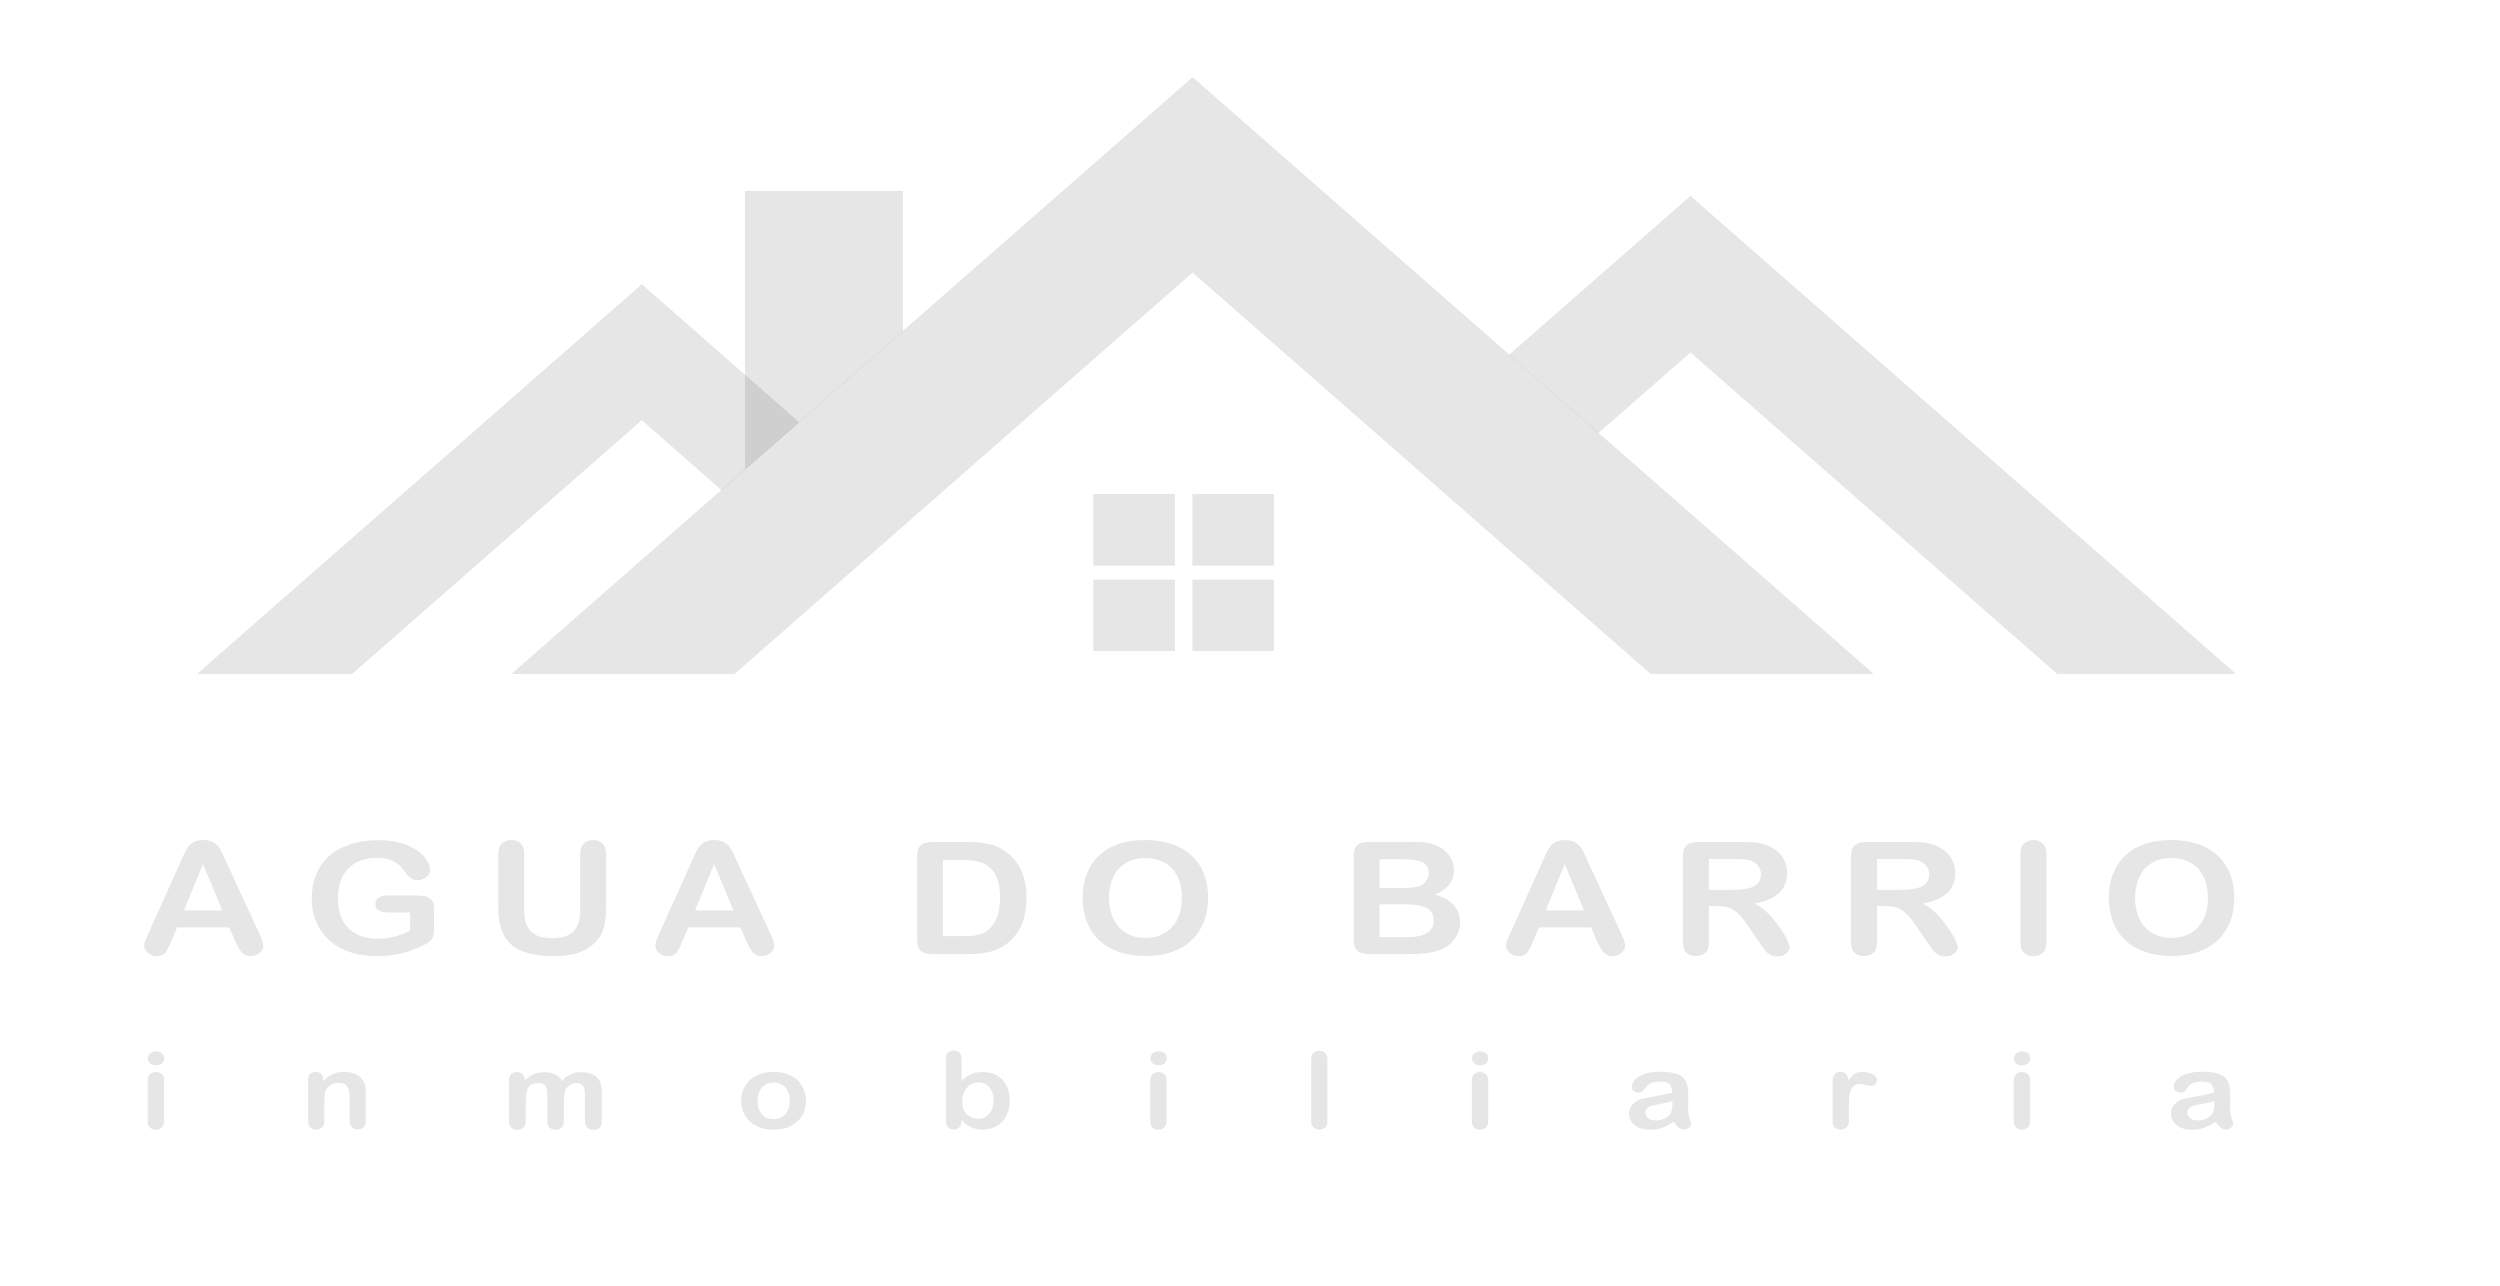 <?xml version="1.0" encoding="utf-8"?>
<!-- Generator: Adobe Illustrator 27.2.0, SVG Export Plug-In . SVG Version: 6.00 Build 0)  -->
<svg version="1.1" xmlns="http://www.w3.org/2000/svg" xmlns:xlink="http://www.w3.org/1999/xlink" x="0px" y="0px"
	 viewBox="0 0 1777 914" style="enable-background:new 0 0 1777 914;" xml:space="preserve">
<style type="text/css">
	.st0{display:none;fill-rule:evenodd;clip-rule:evenodd;}
	.st1{display:none;fill-rule:evenodd;clip-rule:evenodd;fill:#ECF0F1;}
	.st2{opacity:0.1;}
	.st3{fill-rule:evenodd;clip-rule:evenodd;}
	.st4{clip-path:url(#SVGID_00000058553382188251313810000017038901647256061349_);}
	.st5{clip-path:url(#SVGID_00000113355122322899122090000002771786180108849067_);}
	.st6{clip-path:url(#SVGID_00000122716569991960407360000003086056405674005159_);}
	.st7{clip-path:url(#SVGID_00000080892351614344219380000013066501684204410003_);}
	.st8{clip-path:url(#SVGID_00000127013750232839608280000011099181912471568270_);}
	.st9{clip-path:url(#SVGID_00000067218522789510804020000000437542029246701198_);}
	.st10{clip-path:url(#SVGID_00000147899905621978975010000002875504671544873644_);}
	.st11{clip-path:url(#SVGID_00000129194397441115990450000010173076479170586765_);}
	.st12{display:none;}
	.st13{display:inline;fill:#000333;}
	.st14{display:inline;}
	.st15{fill-rule:evenodd;clip-rule:evenodd;fill:#E6C409;}
	.st16{clip-path:url(#SVGID_00000039115151857352686980000001499856533118694815_);fill:#E6C409;}
	.st17{clip-path:url(#SVGID_00000152252861730852412690000017838424064515486621_);fill:#E6C409;}
	.st18{clip-path:url(#SVGID_00000086667690075501671160000011871657962238551971_);fill:#E6C409;}
	.st19{clip-path:url(#SVGID_00000011017268132885441350000011642641877615224202_);fill:#E6C409;}
	.st20{clip-path:url(#SVGID_00000124121152032525331340000008091042204547566749_);fill:#E6C409;}
	.st21{clip-path:url(#SVGID_00000051361285710335490520000016360604767210521229_);fill:#E6C409;}
	.st22{clip-path:url(#SVGID_00000028315783607405079820000010636566467599937162_);fill:#E6C409;}
	.st23{clip-path:url(#SVGID_00000181082339523186653720000008104065812996053181_);fill:#E6C409;}
</style>
<g id="Layer_1">
	<rect x="-156" y="0" class="st0" width="5657" height="2082"/>
	<path class="st1" d="M3340.6,1856.8v-63.7h47.1v10.8h-34.2v14.1h31.8v10.8h-31.8v17.3h35.5v10.8h-48.4L3340.6,1856.8L3340.6,1856.8
		z M3232.4,1856.8v-63.7h12.5l26.2,42.7v-42.7h11.9v63.7h-12.9l-25.8-41.8v41.8H3232.4z M3163.2,1856.8v-63.7h12.9v63.7H3163.2z
		 M3065.6,1856.8v-63.1h12.9v52.4h31.9v10.8h-44.8L3065.6,1856.8L3065.6,1856.8z M2981.6,1833.4v-10.8h27.7v25.4
		c-2.7,2.6-6.6,4.9-11.7,6.9c-5.1,2-10.3,3-15.5,3c-6.6,0-12.5-1.4-17.4-4.2c-4.9-2.8-8.7-6.8-11.1-12c-2.5-5.2-3.7-10.9-3.7-17
		c0-6.6,1.4-12.5,4.2-17.7s6.9-9.1,12.2-11.9c4.1-2.1,9.2-3.2,15.2-3.2c7.9,0,14.1,1.7,18.5,5s7.3,7.9,8.6,13.8l-12.8,2.4
		c-0.9-3.1-2.6-5.6-5.1-7.4s-5.6-2.7-9.3-2.7c-5.6,0-10.1,1.8-13.4,5.3s-5,8.9-5,15.9c0,7.6,1.7,13.2,5,17c3.4,3.8,7.8,5.7,13.2,5.7
		c2.7,0,5.4-0.5,8.1-1.6c2.7-1.1,5-2.3,7-3.9v-8.1L2981.6,1833.4L2981.6,1833.4z M2877.6,1831.5l-8.9-23.6l-8.6,23.6H2877.6z
		 M2901.1,1856.8h-13.9l-5.5-14.5h-25.5l-5.3,14.5h-13.6l24.7-63.7h13.6L2901.1,1856.8z M2766.3,1856.8v-52.9h-18.9v-10.8h50.5v10.8
		h-18.8v52.9H2766.3z M2623.9,1856.8v-63.7h47.1v10.8h-34.2v14.1h31.8v10.8h-31.8v17.3h35.5v10.8h-48.4L2623.9,1856.8L2623.9,1856.8
		z M2505.6,1856.8v-63.7h19.3l11.4,43.4l11.3-43.4h19.4v63.7h-11.9v-50.1l-12.6,50.1h-12.4l-12.5-50.1l-0.1,50.1H2505.6z
		 M2403.1,1824.9c0,7.2,1.7,12.7,5,16.4c3.3,3.7,7.6,5.6,12.7,5.6c5.1,0,9.4-1.9,12.6-5.5c3.3-3.7,4.9-9.2,4.9-16.7
		c0-7.3-1.6-12.8-4.8-16.3c-3.2-3.6-7.5-5.4-12.8-5.4s-9.6,1.8-12.8,5.4C2404.8,1812.1,2403.1,1817.6,2403.1,1824.9z M2389.9,1825.3
		c0-6.5,1-11.9,2.9-16.4c1.4-3.2,3.4-6.2,5.9-8.7s5.2-4.5,8.2-5.8c4-1.7,8.6-2.5,13.7-2.5c9.4,0,16.9,2.9,22.5,8.8
		c5.6,5.8,8.4,13.9,8.4,24.3c0,10.3-2.8,18.4-8.4,24.2c-5.6,5.8-13.1,8.7-22.4,8.7c-9.5,0-17-2.9-22.6-8.7
		C2392.7,1843.5,2389.9,1835.5,2389.9,1825.3z M2285.8,1836.2l12.5-1.2c0.8,4.2,2.3,7.3,4.6,9.2c2.3,2,5.4,2.9,9.3,2.9
		c4.1,0,7.2-0.9,9.3-2.6s3.1-3.8,3.1-6.1c0-1.5-0.4-2.8-1.3-3.8c-0.9-1.1-2.4-2-4.6-2.7c-1.5-0.5-4.9-1.4-10.2-2.8
		c-6.9-1.7-11.7-3.8-14.4-6.3c-3.9-3.5-5.8-7.8-5.8-12.8c0-3.2,0.9-6.3,2.7-9.1c1.8-2.8,4.5-5,7.9-6.5s7.6-2.2,12.5-2.2
		c8,0,14,1.8,18,5.3s6.1,8.2,6.4,14.2l-12.9,0.4c-0.6-3.3-1.7-5.6-3.5-7.1c-1.8-1.4-4.5-2.2-8.1-2.2c-3.7,0-6.6,0.8-8.7,2.3
		c-1.4,1-2,2.3-2,4c0,1.5,0.6,2.8,1.9,3.9c1.6,1.4,5.6,2.8,11.8,4.3s10.9,3,13.8,4.6c3,1.6,5.3,3.7,7,6.5s2.5,6.1,2.5,10.1
		c0,3.7-1,7.1-3,10.3c-2,3.2-4.9,5.6-8.6,7.1c-3.7,1.6-8.3,2.3-13.9,2.3c-8.1,0-14.2-1.8-18.5-5.6
		C2289.2,1848.7,2286.6,1843.3,2285.8,1836.2z M2185.8,1856.8v-63.7h47.1v10.8h-34.2v14.1h31.8v10.8h-31.8v17.3h35.5v10.8h-48.4
		L2185.8,1856.8L2185.8,1856.8z M2066.6,1856.8l-15-63.7h13.3l9.5,43.7l11.6-43.7h15.3l11.1,44.5l9.7-44.5h12.9l-15.3,63.7h-13.8
		l-12.5-47.6l-12.6,47.6H2066.6z M1988.3,1831.5l-8.8-23.6l-8.6,23.6H1988.3z M2011.8,1856.8h-13.9l-5.5-14.5h-25.5l-5.3,14.5H1948
		l24.7-63.7h13.6L2011.8,1856.8z"/>
	<path class="st1" d="M3751.1,1653.3V1571c0-20.3,12.8-38,33.3-38c20.6,0,29,17.1,29,37.4v82.9h38v-82.9c0-46.1-21.5-72.9-65.1-72.9
		c-19.9,0-37.7,6.2-51.4,28.1c-8.7-21.2-27.1-28.7-45.5-28.7c-14.6,0-32.4,5.6-40.5,21.2l-2.8-18.7h-35.2v153.9h38V1571
		c0-20.3,12.2-38.6,32.7-38.6c20.9,0,31.5,18.4,31.5,38.6v82.3H3751.1L3751.1,1653.3z M3370,1499.7v80.7c0,47.7,26.8,75.4,63.6,75.4
		c21.5,0,36.1-7.5,52-23.1l2.5,20.6h34v-153.6h-37.7v78.4c0,23.5-15.9,43.2-39.3,43.2c-24.3,0-37.1-17.8-37.1-41.1v-80.4
		L3370,1499.7L3370,1499.7z M3282.4,1515.6c-17.8-15.6-35.8-20.3-59.8-20.3c-28.1,0-64.8,12.5-64.8,48c0,34.9,34.6,45.5,63.6,47.7
		c21.8,1.2,30.5,5.6,30.5,16.2c0,11.2-13.4,18.7-27.7,18.4c-17.1-0.3-42.1-9.3-53-21.5l-18.7,27.1c22.4,23.4,46.7,27.4,71.1,27.4
		c43.9,0,66.1-23.4,66.1-50.5c0-40.8-36.8-47.4-65.8-49.2c-19.6-1.2-28.7-6.9-28.7-16.8c0-9.7,10-15.3,28.1-15.3
		c14.6,0,27.1,3.4,38,13.7L3282.4,1515.6z M2948.9,1717.5v-82.3c10.9,16.8,34.9,21.8,51.1,21.8c49.2,0,77.6-35.5,77.6-80.4
		c0-45.2-31.5-80.4-78.8-80.4c-17.4,0-38,7.5-49.9,24.6l-2.5-21.2h-35.5v217.8L2948.9,1717.5L2948.9,1717.5z M2995.9,1620.2
		c-25.9,0-43.6-19.6-43.6-43.6s16.2-43.6,43.6-43.6c27.4,0,43.6,19.6,43.6,43.6C3039.6,1600.6,3021.8,1620.2,2995.9,1620.2z
		 M2819.8,1653.3v-218.4H2779v218.4H2819.8z M2518.8,1653.3V1571c0-20.3,12.8-38,33.3-38s29,17.1,29,37.4v82.9h38v-82.9
		c0-46.1-21.5-72.9-65.1-72.9c-19.9,0-37.7,6.2-51.4,28.1c-8.7-21.2-27.1-28.7-45.5-28.7c-14.6,0-32.4,5.6-40.5,21.2l-2.8-18.7
		h-35.2v153.9h38V1571c0-20.3,12.2-38.6,32.7-38.6c20.9,0,31.5,18.4,31.5,38.6v82.3H2518.8L2518.8,1653.3z M2177.8,1558.6
		c5.6-19.9,22.4-29.9,43-29.9c21.8,0,37.4,10,39.9,29.9H2177.8z M2297.1,1590c5.9-63.3-26.2-95-77.6-95c-49.9,0-81.6,33.7-81.6,80.4
		c0,49.2,31.5,82,84.4,82c23.4,0,49.9-8.1,66.1-24.9l-24.3-24c-8.7,9-27.1,14.3-41.1,14.3c-26.8,0-43.3-13.7-45.8-32.7L2297.1,1590
		L2297.1,1590z M1954.3,1499.7v153.6h38v-81c0-28.4,18.4-39,38.3-39c12.5,0,19.6,3.4,27.4,10l17.1-33c-8.4-8.4-23.7-14.6-39.6-14.6
		c-15.6,0-31.5,2.8-43.3,21.8l-2.8-17.8H1954.3z M1792.8,1531.1c25.6,0,41.8,22.4,41.8,45.5c0,23.4-14,45.2-41.8,45.2
		c-27.7,0-41.8-21.8-41.8-45.2C1751.1,1553.6,1765.4,1531.1,1792.8,1531.1z M1792.5,1496.5c-48.9,0-79.5,36.2-79.5,80.1
		c0,44.2,29.9,80.1,79.8,80.1s80.1-35.8,80.1-80.1C1872.9,1532.7,1841.5,1496.5,1792.5,1496.5z M1485.5,1434.8v218.4h153.3v-38
		h-112.2v-180.4H1485.5L1485.5,1434.8z"/>
	<g class="st2">
		<g>
			<polygon id="SVGID_1_" class="st3" points="313,327.7 235.2,395.8 140.4,478.9 250.3,478.9 456.2,298.5 512.9,348.3 567.9,300.1 
				456.2,202.2 			"/>
		</g>
		<g>
			<g>
				<g>
					<defs>
						<polygon id="SVGID_00000177459971979215044080000011740891632584123803_" points="313,327.7 235.2,395.8 140.4,478.9 
							250.3,478.9 456.2,298.5 512.9,348.3 567.9,300.1 456.2,202.2 						"/>
					</defs>
					<clipPath id="SVGID_00000061447239550870883270000016407700699764200064_">
						<use xlink:href="#SVGID_00000177459971979215044080000011740891632584123803_"  style="overflow:visible;"/>
					</clipPath>
					
						<rect x="140.4" y="202.2" style="clip-path:url(#SVGID_00000061447239550870883270000016407700699764200064_);" width="427.4" height="276.7"/>
				</g>
			</g>
		</g>
	</g>
	<g class="st2">
		<g>
			<polygon id="SVGID_00000071538878934737665150000013430292162845479056_" class="st3" points="1366.6,284 1456.2,362.5 
				1589,478.9 1462.3,478.9 1201.6,250.4 1136.1,307.7 1072.8,252.2 1201.6,139.4 			"/>
		</g>
		<g>
			<g>
				<g>
					<defs>
						<polygon id="SVGID_00000071524079617815829740000014623455696393339782_" points="1366.6,284 1456.2,362.5 1589,478.9 
							1462.3,478.9 1201.6,250.4 1136.1,307.7 1072.8,252.2 1201.6,139.4 						"/>
					</defs>
					<clipPath id="SVGID_00000147222541342053708340000001275325369167670968_">
						<use xlink:href="#SVGID_00000071524079617815829740000014623455696393339782_"  style="overflow:visible;"/>
					</clipPath>
					
						<rect x="1072.8" y="139.4" style="clip-path:url(#SVGID_00000147222541342053708340000001275325369167670968_);" width="516.2" height="339.5"/>
				</g>
			</g>
		</g>
	</g>
	<g class="st2">
		<g>
			<polygon id="SVGID_00000132772601889763111640000016855858616059281309_" class="st3" points="641.6,135.8 529.7,135.8 
				529.7,333.5 641.6,235.5 			"/>
		</g>
		<g>
			<g>
				<g>
					<defs>
						<polygon id="SVGID_00000105409683164960211670000005042863865266041733_" points="641.6,135.8 529.7,135.8 529.7,333.5 
							641.6,235.5 						"/>
					</defs>
					<clipPath id="SVGID_00000068635253592993221280000004254555317275770287_">
						<use xlink:href="#SVGID_00000105409683164960211670000005042863865266041733_"  style="overflow:visible;"/>
					</clipPath>
					
						<rect x="529.7" y="135.8" style="clip-path:url(#SVGID_00000068635253592993221280000004254555317275770287_);" width="111.9" height="197.8"/>
				</g>
			</g>
		</g>
	</g>
	<g class="st2">
		<g>
			<polygon id="SVGID_00000005256948338561798130000016405083104309750145_" class="st3" points="641.6,235.5 529.7,333.5 
				363.9,478.9 522.1,478.9 847.7,193.6 1173.3,478.9 1331.5,478.9 847.7,55 			"/>
		</g>
		<g>
			<g>
				<g>
					<defs>
						<polygon id="SVGID_00000070082549122883795660000012737843701644712118_" points="641.6,235.5 529.7,333.5 363.9,478.9 
							522.1,478.9 847.7,193.6 1173.3,478.9 1331.5,478.9 847.7,55 						"/>
					</defs>
					<clipPath id="SVGID_00000011019014017218283460000011267846778930950310_">
						<use xlink:href="#SVGID_00000070082549122883795660000012737843701644712118_"  style="overflow:visible;"/>
					</clipPath>
					
						<rect x="363.9" y="55" style="clip-path:url(#SVGID_00000011019014017218283460000011267846778930950310_);" width="967.6" height="423.9"/>
				</g>
			</g>
		</g>
	</g>
	<g class="st2">
		<g>
			
				<rect id="SVGID_00000137106373248358191940000013943760195166251447_" x="847.7" y="351.3" class="st3" width="57.7" height="50.6"/>
		</g>
		<g>
			<g>
				<g>
					<defs>
						<rect id="SVGID_00000049212212276527261330000001137994949669019039_" x="847.7" y="351.3" width="57.7" height="50.6"/>
					</defs>
					<clipPath id="SVGID_00000163056170047061451250000007797664197505279362_">
						<use xlink:href="#SVGID_00000049212212276527261330000001137994949669019039_"  style="overflow:visible;"/>
					</clipPath>
					
						<rect x="847.7" y="351.3" style="clip-path:url(#SVGID_00000163056170047061451250000007797664197505279362_);" width="57.7" height="50.6"/>
				</g>
			</g>
		</g>
	</g>
	<g class="st2">
		<g>
			
				<rect id="SVGID_00000037682377462878856770000013432608202560906131_" x="777.3" y="351.3" class="st3" width="57.7" height="50.6"/>
		</g>
		<g>
			<g>
				<g>
					<defs>
						<rect id="SVGID_00000134221176634249556130000017879551481180490888_" x="777.3" y="351.3" width="57.7" height="50.6"/>
					</defs>
					<clipPath id="SVGID_00000096043842791430318290000012952525595030767279_">
						<use xlink:href="#SVGID_00000134221176634249556130000017879551481180490888_"  style="overflow:visible;"/>
					</clipPath>
					
						<rect x="777.3" y="351.3" style="clip-path:url(#SVGID_00000096043842791430318290000012952525595030767279_);" width="57.7" height="50.6"/>
				</g>
			</g>
		</g>
	</g>
	<g class="st2">
		<g>
			
				<rect id="SVGID_00000103257258731121726300000008060107182466430344_" x="847.7" y="412.1" class="st3" width="57.7" height="50.6"/>
		</g>
		<g>
			<g>
				<g>
					<defs>
						<rect id="SVGID_00000104668608384576495610000005608416294994274193_" x="847.7" y="412.1" width="57.7" height="50.6"/>
					</defs>
					<clipPath id="SVGID_00000097469093025951619690000014111910890369770624_">
						<use xlink:href="#SVGID_00000104668608384576495610000005608416294994274193_"  style="overflow:visible;"/>
					</clipPath>
					
						<rect x="847.7" y="412.1" style="clip-path:url(#SVGID_00000097469093025951619690000014111910890369770624_);" width="57.7" height="50.6"/>
				</g>
			</g>
		</g>
	</g>
	<g class="st2">
		<g>
			
				<rect id="SVGID_00000070078380584671283710000008160871904821768846_" x="777.3" y="412.1" class="st3" width="57.7" height="50.6"/>
		</g>
		<g>
			<g>
				<g>
					<defs>
						<rect id="SVGID_00000060021482230388434530000007519211697356433029_" x="777.3" y="412.1" width="57.7" height="50.6"/>
					</defs>
					<clipPath id="SVGID_00000152247532845513755740000000048896205164403872_">
						<use xlink:href="#SVGID_00000060021482230388434530000007519211697356433029_"  style="overflow:visible;"/>
					</clipPath>
					
						<rect x="777.3" y="412.1" style="clip-path:url(#SVGID_00000152247532845513755740000000048896205164403872_);" width="57.7" height="50.6"/>
				</g>
			</g>
		</g>
	</g>
	<g class="st2">
		<path d="M167.3,669.2l-4.4-10h-37l-4.3,10.2c-1.7,4-3.2,6.7-4.3,8.1c-1.2,1.4-3.2,2.1-5.9,2.1c-2.3,0-4.4-0.7-6.2-2.2
			s-2.7-3.2-2.7-5.1c0-1.1,0.2-2.2,0.6-3.4s1.1-2.8,2.1-4.8l23.3-51.8c0.7-1.5,1.5-3.3,2.4-5.4c0.9-2.1,1.9-3.8,3-5.2
			s2.4-2.5,4.2-3.3c1.7-0.8,3.8-1.3,6.4-1.3c2.6,0,4.7,0.4,6.4,1.3c1.7,0.8,3.1,2,4.2,3.3c1.1,1.3,1.9,2.8,2.7,4.3
			c0.7,1.5,1.6,3.6,2.8,6.2l23.8,51.5c1.9,3.9,2.8,6.8,2.8,8.5c0,1.8-0.9,3.5-2.6,5.1c-1.8,1.5-3.9,2.3-6.4,2.3
			c-1.4,0-2.7-0.2-3.7-0.7s-1.9-1.1-2.6-1.8c-0.7-0.8-1.5-2-2.3-3.6C168.6,671.9,167.9,670.4,167.3,669.2z M130.8,647.1H158
			l-13.7-32.9L130.8,647.1z"/>
		<path d="M308.5,645.8v15.3c0,2-0.2,3.7-0.7,4.9s-1.3,2.3-2.5,3.3s-2.8,1.9-4.7,2.8c-5.5,2.6-10.8,4.5-15.9,5.7s-10.6,1.8-16.6,1.8
			c-7,0-13.4-0.9-19.1-2.8c-5.8-1.9-10.7-4.6-14.7-8.2c-4.1-3.6-7.2-8-9.4-13.1s-3.3-10.8-3.3-17.1c0-6.2,1.1-11.9,3.2-17
			s5.2-9.5,9.3-13.1s9.1-6.3,15-8.2s12.5-2.9,20-2.9c6.1,0,11.5,0.7,16.3,2.2c4.7,1.4,8.5,3.2,11.5,5.4s5.2,4.5,6.6,6.9
			s2.2,4.6,2.2,6.5c0,2-0.9,3.8-2.6,5.2s-3.8,2.2-6.2,2.2c-1.3,0-2.6-0.3-3.8-0.8c-1.2-0.5-2.2-1.3-3.1-2.3
			c-2.3-3.1-4.2-5.5-5.8-7.1c-1.6-1.6-3.7-2.9-6.4-4c-2.7-1.1-6.1-1.6-10.2-1.6c-4.3,0-8.1,0.6-11.4,1.9c-3.4,1.3-6.2,3.2-8.6,5.6
			s-4.2,5.5-5.5,9c-1.3,3.6-1.9,7.5-1.9,11.8c0,9.4,2.4,16.6,7.4,21.6c4.9,5,11.8,7.6,20.5,7.6c4.3,0,8.3-0.5,12-1.5
			s7.5-2.4,11.4-4.2v-13h-14.3c-3.4,0-6-0.5-7.8-1.4s-2.6-2.5-2.6-4.6c0-1.8,0.7-3.2,2.2-4.4s3.5-1.7,6-1.7h21
			c2.6,0,4.7,0.2,6.5,0.6c1.8,0.4,3.2,1.3,4.3,2.7C308,641,308.5,643,308.5,645.8z"/>
		<path d="M354.2,645.3v-38.4c0-3.3,0.8-5.7,2.5-7.3s3.9-2.5,6.6-2.5c2.9,0,5.1,0.8,6.8,2.5s2.5,4.1,2.5,7.3v39.2
			c0,4.5,0.6,8.2,1.7,11.2s3.2,5.3,6.1,7s7,2.5,12.2,2.5c7.2,0,12.3-1.7,15.3-5c3-3.4,4.5-8.4,4.5-15.3v-39.6c0-3.3,0.8-5.8,2.5-7.4
			c1.7-1.6,3.9-2.4,6.6-2.4c2.8,0,5,0.8,6.7,2.4s2.6,4.1,2.6,7.4v38.4c0,6.2-0.7,11.5-2.1,15.6c-1.4,4.2-4,7.8-7.9,11
			c-3.3,2.7-7.2,4.6-11.5,5.9c-4.4,1.2-9.5,1.8-15.4,1.8c-7,0-13-0.7-18.1-2c-5-1.3-9.2-3.4-12.4-6.2c-3.2-2.8-5.5-6.3-7-10.7
			C355,656.5,354.2,651.3,354.2,645.3z"/>
		<path d="M530.6,669.2l-4.3-10h-37l-4.4,10.2c-1.7,4-3.1,6.7-4.4,8.1c-1.2,1.4-3.2,2.1-5.9,2.1c-2.3,0-4.4-0.7-6.1-2.2
			s-2.7-3.2-2.7-5.1c0-1.1,0.2-2.2,0.6-3.4s1.1-2.8,2-4.8l23.3-51.8c0.7-1.5,1.5-3.3,2.4-5.4c0.9-2.1,1.9-3.8,3-5.2s2.4-2.5,4.2-3.3
			c1.7-0.8,3.8-1.3,6.4-1.3s4.7,0.4,6.4,1.3c1.7,0.8,3.1,2,4.2,3.3c1.1,1.3,2,2.8,2.7,4.3s1.7,3.6,2.8,6.2l23.8,51.5
			c1.9,3.9,2.8,6.8,2.8,8.5c0,1.8-0.9,3.5-2.6,5.1c-1.8,1.5-3.9,2.3-6.4,2.3c-1.5,0-2.7-0.2-3.7-0.7s-1.9-1.1-2.6-1.8
			c-0.7-0.8-1.5-2-2.3-3.6C531.9,671.9,531.2,670.4,530.6,669.2z M494.1,647.1h27.2l-13.7-32.9L494.1,647.1z"/>
		<path d="M663.1,598.5h24c6.2,0,11.6,0.5,16.1,1.5s8.5,2.9,12.2,5.7c9.5,7.1,14.2,17.9,14.2,32.4c0,4.8-0.5,9.2-1.4,13.1
			c-1,4-2.4,7.5-4.4,10.7s-4.5,6-7.6,8.5c-2.4,1.9-5.1,3.5-8,4.6c-2.9,1.2-6,2-9.3,2.5s-7.1,0.7-11.3,0.7h-24
			c-3.3,0-5.9-0.4-7.6-1.3s-2.8-2.1-3.3-3.8c-0.5-1.6-0.8-3.7-0.8-6.3v-58.5c0-3.5,0.9-6,2.7-7.6
			C656.2,599.2,659.1,598.5,663.1,598.5z M670.2,611.2v54.2h14c3.1,0,5.5-0.1,7.2-0.2c1.7-0.1,3.5-0.5,5.4-1.1s3.5-1.4,4.8-2.5
			c6.2-4.6,9.2-12.4,9.2-23.6c0-7.9-1.4-13.8-4.1-17.7s-6.1-6.4-10-7.5c-4-1.1-8.8-1.6-14.4-1.6L670.2,611.2L670.2,611.2z"/>
		<path d="M813.8,597.1c9.4,0,17.5,1.7,24.3,5c6.8,3.4,11.9,8.1,15.4,14.3s5.2,13.5,5.2,21.8c0,6.2-1,11.8-2.9,16.8
			s-4.8,9.4-8.6,13.1s-8.5,6.5-14,8.5s-11.9,2.9-19.1,2.9c-7.1,0-13.5-1-19.1-3s-10.3-4.8-14.1-8.5s-6.6-8.1-8.5-13.2
			c-1.9-5.2-2.9-10.7-2.9-16.7c0-6.1,1-11.8,3-16.9c2-5.1,4.9-9.5,8.7-13.1s8.5-6.3,13.9-8.2C800.7,598,806.9,597.1,813.8,597.1z
			 M840.1,638.1c0-5.8-1.1-10.9-3.2-15.2c-2.2-4.3-5.2-7.5-9.2-9.7s-8.6-3.3-13.8-3.3c-3.7,0-7.1,0.6-10.2,1.8
			c-3.1,1.2-5.8,3-8.1,5.3s-4,5.3-5.3,8.9c-1.3,3.6-2,7.7-2,12.2s0.7,8.6,2,12.3s3.2,6.7,5.5,9.1c2.4,2.4,5.1,4.2,8.2,5.4
			c3.1,1.2,6.5,1.8,10.2,1.8c4.7,0,9.1-1,13-3.1c4-2.1,7.1-5.3,9.4-9.6C838.9,649.8,840.1,644.5,840.1,638.1z"/>
		<path d="M1001.2,678.2h-27.8c-4,0-6.9-0.8-8.6-2.4s-2.6-4.1-2.6-7.5v-60c0-3.5,0.9-6,2.6-7.6c1.8-1.5,4.6-2.3,8.5-2.3h29.5
			c4.3,0,8.1,0.2,11.3,0.7s6,1.4,8.6,2.7c2.2,1.1,4.1,2.5,5.7,4.3c1.7,1.7,2.9,3.6,3.8,5.7c0.9,2.1,1.3,4.3,1.3,6.6
			c0,8-4.6,13.8-13.7,17.5c12,3.3,18,9.8,18,19.5c0,4.5-1.3,8.5-3.9,12s-6.1,6.2-10.6,7.9c-2.8,1-6,1.7-9.6,2.2
			C1010.2,678,1006,678.2,1001.2,678.2z M980.6,610.6v20.6h16.9c4.6,0,8.2-0.4,10.7-1.1c2.5-0.8,4.4-2.2,5.8-4.3
			c1-1.5,1.5-3.2,1.5-5.1c0-4-1.6-6.7-4.9-8c-3.3-1.3-8.3-2-15-2h-15V610.6z M999.8,642.8h-19.2v23.3h19.8
			c12.5,0,18.7-3.9,18.7-11.8c0-4-1.6-7-4.8-8.8S1006.2,642.8,999.8,642.8z"/>
		<path d="M1135.2,669.2l-4.3-10h-37l-4.3,10.2c-1.7,4-3.2,6.7-4.3,8.1c-1.2,1.4-3.2,2.1-5.9,2.1c-2.3,0-4.4-0.7-6.2-2.2
			s-2.7-3.2-2.7-5.1c0-1.1,0.2-2.2,0.6-3.4s1.1-2.8,2.1-4.8l23.3-51.8c0.7-1.5,1.5-3.3,2.4-5.4c0.9-2.1,1.9-3.8,3-5.2
			s2.4-2.5,4.2-3.3c1.7-0.8,3.8-1.3,6.4-1.3s4.7,0.4,6.4,1.3c1.7,0.8,3.1,2,4.2,3.3s1.9,2.8,2.7,4.3c0.7,1.5,1.7,3.6,2.8,6.2
			l23.8,51.5c1.9,3.9,2.8,6.8,2.8,8.5c0,1.8-0.9,3.5-2.6,5.1c-1.8,1.5-3.9,2.3-6.4,2.3c-1.4,0-2.7-0.2-3.7-0.7s-1.9-1.1-2.6-1.8
			c-0.7-0.8-1.5-2-2.3-3.6C1136.5,671.9,1135.8,670.4,1135.2,669.2z M1098.7,647.1h27.2l-13.7-32.9L1098.7,647.1z"/>
		<path d="M1221.2,644.1h-6.5v25.6c0,3.4-0.8,5.9-2.6,7.5c-1.7,1.6-3.9,2.4-6.7,2.4c-2.9,0-5.2-0.8-6.8-2.5
			c-1.6-1.7-2.4-4.1-2.4-7.3v-61.4c0-3.5,0.9-6,2.7-7.6s4.7-2.3,8.6-2.3h30c4.1,0,7.7,0.2,10.6,0.5s5.6,0.9,7.9,1.9
			c2.9,1,5.4,2.6,7.6,4.5c2.2,2,3.9,4.2,5,6.8s1.7,5.3,1.7,8.2c0,6-1.9,10.7-5.7,14.3c-3.8,3.6-9.6,6.1-17.4,7.6
			c3.3,1.5,6.4,3.8,9.4,6.8s5.6,6.1,8,9.5s4.2,6.4,5.5,9.1c1.3,2.7,2,4.6,2,5.6s-0.4,2.1-1.2,3.1s-1.8,1.8-3.1,2.5
			c-1.3,0.6-2.9,0.9-4.6,0.9c-2.1,0-3.8-0.4-5.2-1.3c-1.4-0.8-2.6-1.9-3.6-3.2s-2.4-3.2-4.1-5.8l-7.4-10.8c-2.7-4-5-7-7.1-9
			c-2.1-2.1-4.2-3.5-6.4-4.2C1227.2,644.5,1224.4,644.1,1221.2,644.1z M1231.7,610.6h-17v21.9h16.5c4.4,0,8.2-0.3,11.2-1
			s5.3-1.8,6.9-3.4c1.6-1.6,2.4-3.8,2.4-6.7c0-2.2-0.6-4.2-1.9-5.8c-1.3-1.7-3.1-3-5.3-3.8C1242.3,611,1238.1,610.6,1231.7,610.6z"
			/>
		<path d="M1340.7,644.1h-6.5v25.6c0,3.4-0.8,5.9-2.6,7.5c-1.7,1.6-3.9,2.4-6.7,2.4c-2.9,0-5.2-0.8-6.8-2.5
			c-1.6-1.7-2.4-4.1-2.4-7.3v-61.4c0-3.5,0.9-6,2.7-7.6s4.7-2.3,8.6-2.3h30c4.1,0,7.7,0.2,10.6,0.5s5.6,0.9,7.9,1.9
			c2.9,1,5.4,2.6,7.6,4.5c2.2,2,3.9,4.2,5,6.8s1.7,5.3,1.7,8.2c0,6-1.9,10.7-5.7,14.3c-3.8,3.6-9.6,6.1-17.4,7.6
			c3.3,1.5,6.4,3.8,9.4,6.8s5.6,6.1,8,9.5s4.2,6.4,5.5,9.1c1.3,2.7,2,4.6,2,5.6s-0.4,2.1-1.2,3.1s-1.8,1.8-3.1,2.5
			c-1.3,0.6-2.9,0.9-4.6,0.9c-2.1,0-3.8-0.4-5.2-1.3c-1.4-0.8-2.6-1.9-3.6-3.2s-2.4-3.2-4.1-5.8l-7.4-10.8c-2.7-4-5-7-7.1-9
			s-4.2-3.5-6.4-4.2C1346.6,644.5,1343.9,644.1,1340.7,644.1z M1351.2,610.6h-17v21.9h16.5c4.4,0,8.2-0.3,11.2-1s5.3-1.8,6.9-3.4
			c1.6-1.6,2.4-3.8,2.4-6.7c0-2.2-0.6-4.2-1.9-5.8c-1.3-1.7-3.1-3-5.3-3.8C1361.8,611,1357.6,610.6,1351.2,610.6z"/>
		<path d="M1436.1,669.8v-62.9c0-3.3,0.8-5.7,2.6-7.3c1.7-1.6,3.9-2.5,6.6-2.5c2.8,0,5,0.8,6.7,2.4s2.6,4.1,2.6,7.4v62.9
			c0,3.3-0.9,5.8-2.6,7.4s-4,2.5-6.7,2.5s-4.8-0.8-6.6-2.5C1436.9,675.5,1436.1,673,1436.1,669.8z"/>
		<path d="M1543.2,597.1c9.4,0,17.6,1.7,24.3,5c6.8,3.4,11.9,8.1,15.4,14.3s5.2,13.5,5.2,21.8c0,6.2-0.9,11.8-2.9,16.8
			c-1.9,5-4.8,9.4-8.6,13.1c-3.8,3.7-8.5,6.5-14,8.5c-5.6,2-11.9,2.9-19.1,2.9c-7.1,0-13.5-1-19.1-3s-10.3-4.8-14.1-8.5
			c-3.8-3.7-6.6-8.1-8.5-13.2c-1.9-5.2-2.9-10.7-2.9-16.7c0-6.1,1-11.8,3-16.9c2-5.1,4.9-9.5,8.7-13.1c3.8-3.6,8.4-6.3,13.9-8.2
			C1530,598,1536.2,597.1,1543.2,597.1z M1569.4,638.1c0-5.8-1.1-10.9-3.2-15.2c-2.2-4.3-5.2-7.5-9.2-9.7s-8.6-3.3-13.8-3.3
			c-3.7,0-7.1,0.6-10.2,1.8s-5.8,3-8.1,5.3c-2.3,2.3-4,5.3-5.3,8.9c-1.3,3.6-2,7.7-2,12.2s0.7,8.6,2,12.3s3.2,6.7,5.5,9.1
			c2.4,2.4,5.1,4.2,8.2,5.4s6.5,1.8,10.2,1.8c4.7,0,9.1-1,13-3.1s7.1-5.3,9.4-9.6C1568.2,649.8,1569.4,644.5,1569.4,638.1z"/>
	</g>
	<g class="st2">
		<path d="M110.9,757.2c-1.6,0-3-0.4-4.1-1.3c-1.1-0.9-1.7-2.1-1.7-3.7c0-1.4,0.6-2.6,1.8-3.5c1.2-0.9,2.5-1.4,4.1-1.4
			c1.5,0,2.8,0.4,4,1.3s1.7,2.1,1.7,3.7c0,1.5-0.6,2.8-1.7,3.7C113.8,756.8,112.4,757.2,110.9,757.2z M116.6,767.7v29.2
			c0,2-0.6,3.5-1.7,4.6c-1.1,1-2.5,1.5-4.2,1.5s-3.1-0.5-4.1-1.6c-1.1-1.1-1.6-2.6-1.6-4.5V768c0-2,0.5-3.5,1.6-4.5s2.4-1.5,4.1-1.5
			s3.1,0.5,4.2,1.5C116.1,764.5,116.6,765.9,116.6,767.7z"/>
		<path d="M229.8,767.5v1.2c2-2.3,4.2-4.1,6.6-5.2c2.4-1.1,5.2-1.7,8.3-1.7c3,0,5.8,0.6,8.1,1.7s4.2,2.8,5.4,4.9
			c0.8,1.2,1.2,2.6,1.5,4s0.3,3.3,0.3,5.5v18.8c0,2-0.5,3.5-1.6,4.6c-1.1,1-2.4,1.5-4.1,1.5c-1.7,0-3.1-0.5-4.2-1.6
			c-1.1-1.1-1.6-2.6-1.6-4.5V780c0-3.3-0.5-5.9-1.6-7.6c-1.1-1.8-3.2-2.7-6.3-2.7c-2.1,0-3.9,0.5-5.6,1.6s-2.9,2.5-3.7,4.4
			c-0.6,1.5-0.8,4.3-0.8,8.4v12.7c0,2-0.5,3.6-1.6,4.6s-2.5,1.5-4.2,1.5s-3-0.5-4.1-1.6s-1.6-2.6-1.6-4.5v-29.2
			c0-1.9,0.5-3.4,1.4-4.3s2.3-1.4,3.9-1.4c1,0,1.9,0.2,2.8,0.6s1.5,1,2,1.9C229.6,765.3,229.8,766.3,229.8,767.5z"/>
		<path d="M400.8,783.2v13.4c0,2.1-0.5,3.7-1.6,4.8s-2.5,1.6-4.4,1.6c-1.8,0-3.2-0.5-4.2-1.6s-1.6-2.7-1.6-4.8v-16.1
			c0-2.5-0.1-4.5-0.3-5.9c-0.2-1.4-0.7-2.6-1.6-3.5s-2.2-1.3-4.1-1.3c-3.8,0-6.3,1.1-7.5,3.4c-1.2,2.3-1.8,5.5-1.8,9.8v13.7
			c0,2.1-0.5,3.7-1.6,4.8s-2.5,1.6-4.3,1.6s-3.2-0.5-4.3-1.6c-1.1-1.1-1.7-2.7-1.7-4.8v-28.9c0-1.9,0.5-3.3,1.5-4.3s2.3-1.5,4-1.5
			c1.6,0,2.9,0.5,4,1.4s1.6,2.2,1.6,3.8v1c2-2.1,4.1-3.6,6.4-4.6s4.8-1.5,7.6-1.5c2.9,0,5.4,0.5,7.5,1.5s3.8,2.5,5.1,4.6
			c1.9-2.1,4-3.6,6.2-4.6s4.7-1.5,7.4-1.5c3.1,0,5.9,0.5,8.1,1.6s4,2.6,5.1,4.7c1,1.8,1.5,4.7,1.5,8.6v19.7c0,2.1-0.5,3.7-1.6,4.8
			s-2.5,1.6-4.4,1.6c-1.8,0-3.2-0.5-4.3-1.6c-1.1-1.1-1.7-2.7-1.7-4.8v-17c0-2.2-0.1-3.9-0.3-5.2c-0.2-1.3-0.8-2.4-1.7-3.3
			c-0.9-0.9-2.3-1.3-4.2-1.3c-1.5,0-3,0.4-4.3,1.2s-2.4,1.8-3.2,3.2C401.2,775.9,400.8,778.9,400.8,783.2z"/>
		<path d="M572.9,782.5c0,3-0.5,5.8-1.6,8.3s-2.6,4.7-4.7,6.5s-4.5,3.2-7.3,4.2s-6,1.5-9.5,1.5s-6.6-0.5-9.4-1.5s-5.2-2.4-7.2-4.2
			s-3.6-4-4.7-6.5s-1.6-5.3-1.6-8.3c0-3.1,0.5-5.9,1.6-8.4s2.6-4.7,4.6-6.5s4.4-3.2,7.3-4.2s6-1.5,9.4-1.5c3.5,0,6.7,0.5,9.5,1.5
			s5.3,2.4,7.3,4.2s3.6,4,4.6,6.5S572.9,779.4,572.9,782.5z M561.3,782.5c0-4.1-1-7.3-3.1-9.6s-4.8-3.4-8.3-3.4
			c-2.2,0-4.2,0.5-6,1.5c-1.7,1-3,2.5-4,4.5c-0.9,2-1.4,4.3-1.4,7c0,2.6,0.5,5,1.4,6.9s2.2,3.5,3.9,4.5s3.7,1.6,6,1.6
			c3.5,0,6.3-1.2,8.3-3.5C560.3,789.7,561.3,786.5,561.3,782.5z"/>
		<path d="M683.5,752.7v15.4c2.2-2,4.4-3.5,6.6-4.5c2.2-1,5-1.6,8.4-1.6c3.8,0,7.2,0.8,10.1,2.4c2.9,1.6,5.1,3.9,6.7,6.9
			c1.6,3,2.4,6.6,2.4,10.8c0,3.1-0.4,5.9-1.3,8.4s-2.2,4.8-3.9,6.6c-1.7,1.9-3.7,3.3-6.2,4.3c-2.4,1-5.1,1.5-8,1.5
			c-1.8,0-3.4-0.2-5-0.6s-2.9-0.9-4-1.5s-2-1.2-2.8-1.9c-0.8-0.6-1.8-1.6-3.1-2.9v1c0,1.9-0.5,3.3-1.6,4.3s-2.4,1.5-4,1.5
			s-2.9-0.5-3.9-1.5s-1.5-2.4-1.5-4.3v-44.1c0-2,0.5-3.6,1.4-4.6s2.3-1.6,4-1.6c1.8,0,3.1,0.5,4.1,1.5
			C683,749.4,683.5,750.8,683.5,752.7z M684,782.7c0,4,1,7.1,3.2,9.3c2.1,2.2,4.8,3.2,8.3,3.2c2.9,0,5.4-1.1,7.5-3.3
			s3.2-5.4,3.2-9.5c0-2.7-0.4-5-1.3-6.9s-2.1-3.4-3.7-4.5c-1.6-1-3.5-1.6-5.6-1.6c-2.2,0-4.2,0.5-5.9,1.6s-3.1,2.6-4,4.5
			C684.5,777.6,684,779.9,684,782.7z"/>
		<path d="M823.5,757.2c-1.6,0-3-0.4-4.1-1.3c-1.1-0.9-1.7-2.1-1.7-3.7c0-1.4,0.6-2.6,1.8-3.5s2.5-1.4,4.1-1.4c1.5,0,2.8,0.4,4,1.3
			c1.2,0.8,1.7,2.1,1.7,3.7c0,1.5-0.6,2.8-1.7,3.7C826.4,756.8,825.1,757.2,823.5,757.2z M829.2,767.7v29.2c0,2-0.5,3.5-1.7,4.6
			s-2.5,1.5-4.2,1.5s-3.1-0.5-4.1-1.6s-1.6-2.6-1.6-4.5V768c0-2,0.5-3.5,1.6-4.5s2.4-1.5,4.1-1.5s3.1,0.5,4.2,1.5
			C828.7,764.5,829.2,765.9,829.2,767.7z"/>
		<path d="M932,796.9V753c0-2,0.5-3.5,1.5-4.6c1-1,2.4-1.5,4.2-1.5s3.2,0.5,4.2,1.5c1.1,1,1.6,2.6,1.6,4.6v43.8c0,2-0.5,3.6-1.6,4.6
			s-2.5,1.5-4.2,1.5s-3.1-0.5-4.1-1.6C932.5,800.3,932,798.8,932,796.9z"/>
		<path d="M1052.1,757.2c-1.6,0-3-0.4-4.1-1.3c-1.1-0.9-1.7-2.1-1.7-3.7c0-1.4,0.6-2.6,1.8-3.5c1.2-0.9,2.5-1.4,4.1-1.4
			c1.5,0,2.8,0.4,4,1.3s1.7,2.1,1.7,3.7c0,1.5-0.6,2.8-1.7,3.7C1054.9,756.8,1053.6,757.2,1052.1,757.2z M1057.8,767.7v29.2
			c0,2-0.6,3.5-1.7,4.6c-1.1,1-2.5,1.5-4.2,1.5s-3.1-0.5-4.1-1.6c-1.1-1.1-1.6-2.6-1.6-4.5V768c0-2,0.5-3.5,1.6-4.5s2.4-1.5,4.1-1.5
			s3.1,0.5,4.2,1.5C1057.2,764.5,1057.8,765.9,1057.8,767.7z"/>
		<path d="M1189.6,797.3c-2.8,1.9-5.5,3.3-8.1,4.3s-5.5,1.4-8.8,1.4c-3,0-5.6-0.5-7.8-1.5c-2.2-1-4-2.4-5.2-4.2s-1.8-3.7-1.8-5.7
			c0-2.8,1-5.1,3-7.1s4.7-3.3,8.2-3.9c0.7-0.2,2.6-0.5,5.4-1c2.9-0.5,5.4-1,7.4-1.4s4.3-1,6.7-1.6c-0.1-2.7-0.8-4.6-1.8-5.9
			c-1.1-1.2-3.3-1.9-6.7-1.9c-2.9,0-5.1,0.4-6.6,1.1c-1.5,0.7-2.8,1.8-3.8,3.2c-1.1,1.4-1.8,2.4-2.2,2.8s-1.4,0.7-2.8,0.7
			c-1.3,0-2.4-0.4-3.4-1.1c-0.9-0.7-1.4-1.7-1.4-2.8c0-1.8,0.7-3.5,2.2-5.2c1.4-1.7,3.7-3.1,6.7-4.1c3-1.1,6.8-1.6,11.4-1.6
			c5.1,0,9.1,0.5,11.9,1.6c2.9,1,4.9,2.7,6.1,5s1.8,5.3,1.8,9c0,2.4,0,4.4,0,6s0,3.5-0.1,5.5c0,1.9,0.4,3.9,1.1,5.9s1.1,3.4,1.1,4
			c0,1-0.6,2-1.7,2.8s-2.4,1.3-3.8,1.3c-1.2,0-2.3-0.5-3.5-1.5C1192.2,800.6,1190.9,799.2,1189.6,797.3z M1188.9,782.7
			c-1.7,0.5-4.2,1.1-7.4,1.7c-3.2,0.6-5.5,1-6.7,1.3s-2.4,0.8-3.6,1.7c-1.1,0.8-1.7,2-1.7,3.5s0.7,2.8,2,3.9
			c1.3,1.1,3.1,1.6,5.2,1.6c2.3,0,4.4-0.4,6.3-1.3c1.9-0.9,3.3-2,4.2-3.4c1-1.5,1.6-4,1.6-7.5L1188.9,782.7L1188.9,782.7z"/>
		<path d="M1314.2,788.4v8.4c0,2-0.6,3.6-1.7,4.6s-2.5,1.5-4.2,1.5s-3-0.5-4.1-1.5s-1.6-2.6-1.6-4.6v-28.1c0-4.5,1.9-6.8,5.6-6.8
			c1.9,0,3.3,0.5,4.1,1.6c0.8,1.1,1.3,2.6,1.4,4.7c1.4-2.1,2.8-3.6,4.2-4.7s3.4-1.6,5.8-1.6s4.8,0.5,7.1,1.6s3.4,2.5,3.4,4.2
			c0,1.2-0.5,2.2-1.5,3s-2,1.2-3.2,1.2c-0.4,0-1.4-0.2-3.1-0.7c-1.6-0.5-3.1-0.7-4.3-0.7c-1.7,0-3.1,0.4-4.1,1.2
			c-1.1,0.8-1.9,1.9-2.5,3.5s-1,3.3-1.2,5.5C1314.3,782.8,1314.2,785.4,1314.2,788.4z"/>
		<path d="M1437.3,757.2c-1.6,0-3-0.4-4.1-1.3c-1.1-0.9-1.7-2.1-1.7-3.7c0-1.4,0.6-2.6,1.8-3.5c1.2-0.9,2.5-1.4,4.1-1.4
			c1.5,0,2.8,0.4,4,1.3s1.7,2.1,1.7,3.7c0,1.5-0.6,2.8-1.7,3.7C1440.1,756.8,1438.8,757.2,1437.3,757.2z M1443,767.7v29.2
			c0,2-0.6,3.5-1.7,4.6c-1.1,1-2.5,1.5-4.2,1.5s-3.1-0.5-4.1-1.6c-1.1-1.1-1.6-2.6-1.6-4.5V768c0-2,0.5-3.5,1.6-4.5s2.4-1.5,4.1-1.5
			s3.1,0.5,4.2,1.5S1443,765.9,1443,767.7z"/>
		<path d="M1574.8,797.3c-2.8,1.9-5.5,3.3-8.1,4.3s-5.5,1.4-8.8,1.4c-3,0-5.6-0.5-7.8-1.5c-2.2-1-4-2.4-5.2-4.2s-1.8-3.7-1.8-5.7
			c0-2.8,1-5.1,3-7.1s4.7-3.3,8.2-3.9c0.7-0.2,2.6-0.5,5.4-1c2.9-0.5,5.4-1,7.4-1.4s4.3-1,6.7-1.6c-0.1-2.7-0.8-4.6-1.8-5.9
			c-1.1-1.2-3.3-1.9-6.7-1.9c-2.9,0-5.1,0.4-6.6,1.1c-1.5,0.7-2.8,1.8-3.8,3.2c-1.1,1.4-1.8,2.4-2.2,2.8s-1.4,0.7-2.8,0.7
			c-1.3,0-2.4-0.4-3.4-1.1c-0.9-0.7-1.4-1.7-1.4-2.8c0-1.8,0.7-3.5,2.2-5.2c1.4-1.7,3.7-3.1,6.7-4.1c3-1.1,6.8-1.6,11.4-1.6
			c5.1,0,9.1,0.5,11.9,1.6c2.9,1,4.9,2.7,6.1,5s1.8,5.3,1.8,9c0,2.4,0,4.4,0,6s0,3.5-0.1,5.5c0,1.9,0.4,3.9,1.1,5.9s1.1,3.4,1.1,4
			c0,1-0.6,2-1.7,2.8s-2.4,1.3-3.8,1.3c-1.2,0-2.3-0.5-3.5-1.5C1577.3,800.6,1576.1,799.2,1574.8,797.3z M1574.1,782.7
			c-1.7,0.5-4.2,1.1-7.4,1.7c-3.2,0.6-5.5,1-6.7,1.3s-2.4,0.8-3.6,1.7c-1.1,0.8-1.7,2-1.7,3.5s0.7,2.8,2,3.9
			c1.3,1.1,3.1,1.6,5.2,1.6c2.3,0,4.4-0.4,6.3-1.3c1.9-0.9,3.3-2,4.2-3.4c1-1.5,1.6-4,1.6-7.5L1574.1,782.7L1574.1,782.7z"/>
	</g>
</g>
<g id="Capa_2" class="st12">
	<path class="st13" d="M1443.2,914H333.8C149.4,914,0,764.6,0,580.2V333.8C0,149.4,149.4,0,333.8,0h1109.4
		C1627.6,0,1777,149.4,1777,333.8v246.4C1777,764.6,1627.6,914,1443.2,914z"/>
	<g class="st14">
		<g>
			<path id="SVGID_00000057857287650126901680000018149188032148520343_" class="st15" d="M254.4,486.9L164,592.2l-62.8,73.3
				c-18.6,21.7-3.2,55.3,25.5,55.3h39.4c9.8,0,19.1-4.3,25.5-11.7l203.7-237.7c13.4-15.6,37.6-15.6,50.9,0l15,17.5
				c13.4,15.6,37.5,15.7,50.9,0l19.7-23c10.8-12.6,10.8-31.1,0-43.6l-85.6-100c-13.4-15.6-37.5-15.6-50.9,0L254.4,486.9z"/>
		</g>
		<g>
			<g>
				<g>
					<defs>
						<path id="SVGID_00000029039302095720566920000015049123169412807068_" d="M254.4,486.9L164,592.2l-62.8,73.3
							c-18.6,21.7-3.2,55.3,25.5,55.3h39.4c9.8,0,19.1-4.3,25.5-11.7l203.7-237.7c13.4-15.6,37.6-15.6,50.9,0l15,17.5
							c13.4,15.6,37.5,15.7,50.9,0l19.7-23c10.8-12.6,10.8-31.1,0-43.6l-85.6-100c-13.4-15.6-37.5-15.6-50.9,0L254.4,486.9z"/>
					</defs>
					<use xlink:href="#SVGID_00000029039302095720566920000015049123169412807068_"  style="overflow:visible;fill:#E6C409;"/>
					<clipPath id="SVGID_00000074400539808928094500000016858253782554242182_">
						<use xlink:href="#SVGID_00000029039302095720566920000015049123169412807068_"  style="overflow:visible;"/>
					</clipPath>
					
						<rect x="53.9" y="292.6" style="clip-path:url(#SVGID_00000074400539808928094500000016858253782554242182_);fill:#E6C409;" width="496.6" height="428.2"/>
				</g>
			</g>
		</g>
	</g>
	<g class="st14">
		<g>
			<path id="SVGID_00000038406404311967587760000007897297911480899247_" class="st15" d="M1478.6,419.2l104.1,121.5l106.9,124.8
				c18.6,21.7,3.2,55.3-25.5,55.3h-58.9c-9.8,0-19.1-4.3-25.5-11.7l-267.4-312.2c-13.4-15.6-37.5-15.6-50.9,0l-25.2,29.3
				c-13.4,15.6-37.5,15.6-50.9,0l-29.4-34.4c-10.8-12.6-10.7-31.1,0-43.6l105.5-123.1c13.4-15.6,37.5-15.6,50.9,0L1478.6,419.2z"/>
		</g>
		<g>
			<g>
				<g>
					<defs>
						<path id="SVGID_00000044151817579077763890000016927877810636273838_" d="M1478.6,419.2l104.1,121.5l106.9,124.8
							c18.6,21.7,3.2,55.3-25.5,55.3h-58.9c-9.8,0-19.1-4.3-25.5-11.7l-267.4-312.2c-13.4-15.6-37.5-15.6-50.9,0l-25.2,29.3
							c-13.4,15.6-37.5,15.6-50.9,0l-29.4-34.4c-10.8-12.6-10.7-31.1,0-43.6l105.5-123.1c13.4-15.6,37.5-15.6,50.9,0L1478.6,419.2z"
							/>
					</defs>
					<use xlink:href="#SVGID_00000044151817579077763890000016927877810636273838_"  style="overflow:visible;fill:#E6C409;"/>
					<clipPath id="SVGID_00000033351797409043443950000005195756431595912359_">
						<use xlink:href="#SVGID_00000044151817579077763890000016927877810636273838_"  style="overflow:visible;"/>
					</clipPath>
					
						<rect x="1137.3" y="195.5" style="clip-path:url(#SVGID_00000033351797409043443950000005195756431595912359_);fill:#E6C409;" width="599.8" height="525.4"/>
				</g>
			</g>
		</g>
	</g>
	<g class="st14">
		<g>
			<path id="SVGID_00000142884559751874979450000006568619780218697899_" class="st15" d="M602.7,189.9h-63
				c-18.5,0-33.5,15-33.5,33.5v181.8c0,31.1,38.7,45.4,59,21.8l63-73.5c5.2-6.1,8.1-13.8,8.1-21.8V223.4
				C636.2,204.9,621.2,189.9,602.7,189.9z"/>
		</g>
		<g>
			<g>
				<g>
					<defs>
						<path id="SVGID_00000065771898098740627360000010373240009041461161_" d="M602.7,189.9h-63c-18.5,0-33.5,15-33.5,33.5v181.8
							c0,31.1,38.7,45.4,59,21.8l63-73.5c5.2-6.1,8.1-13.8,8.1-21.8V223.4C636.2,204.9,621.2,189.9,602.7,189.9z"/>
					</defs>
					<use xlink:href="#SVGID_00000065771898098740627360000010373240009041461161_"  style="overflow:visible;fill:#E6C409;"/>
					<clipPath id="SVGID_00000041985023314036886870000000005460786708663487_">
						<use xlink:href="#SVGID_00000065771898098740627360000010373240009041461161_"  style="overflow:visible;"/>
					</clipPath>
					
						<rect x="506.2" y="189.9" style="clip-path:url(#SVGID_00000041985023314036886870000000005460786708663487_);fill:#E6C409;" width="130" height="306.1"/>
				</g>
			</g>
		</g>
	</g>
	<g class="st14">
		<g>
			<path id="SVGID_00000156567924313549170850000008292119271277131178_" class="st15" d="M636.2,344.2l-130,151.6L360.9,665.5
				c-18.6,21.7-3.2,55.3,25.5,55.3H482c9.8,0,19.1-4.3,25.5-11.7L850.3,309c13.4-15.6,37.5-15.6,50.9,0L1244,709.1
				c6.4,7.4,15.7,11.7,25.5,11.7h95.5c28.6,0,44.1-33.6,25.5-55.3L901.2,94.6c-13.4-15.6-37.5-15.6-50.9,0L636.2,344.2z"/>
		</g>
		<g>
			<g>
				<g>
					<defs>
						<path id="SVGID_00000127748016059965517010000012714007515513523351_" d="M636.2,344.2l-130,151.6L360.9,665.5
							c-18.6,21.7-3.2,55.3,25.5,55.3H482c9.8,0,19.1-4.3,25.5-11.7L850.3,309c13.4-15.6,37.5-15.6,50.9,0L1244,709.1
							c6.4,7.4,15.7,11.7,25.5,11.7h95.5c28.6,0,44.1-33.6,25.5-55.3L901.2,94.6c-13.4-15.6-37.5-15.6-50.9,0L636.2,344.2z"/>
					</defs>
					<use xlink:href="#SVGID_00000127748016059965517010000012714007515513523351_"  style="overflow:visible;fill:#E6C409;"/>
					<clipPath id="SVGID_00000160148869983273679270000006437375694268642985_">
						<use xlink:href="#SVGID_00000127748016059965517010000012714007515513523351_"  style="overflow:visible;"/>
					</clipPath>
					
						<rect x="313.6" y="64.9" style="clip-path:url(#SVGID_00000160148869983273679270000006437375694268642985_);fill:#E6C409;" width="1124.3" height="656"/>
				</g>
			</g>
		</g>
	</g>
	<g class="st14">
		<g>
			<path id="SVGID_00000109020631422591773810000002574088798711667628_" class="st15" d="M909.2,523.4L909.2,523.4
				c18.5,0,33.5,15,33.5,33.5v11.3c0,18.5-15,33.5-33.5,33.5h0c-18.5,0-33.5-15-33.5-33.5v-11.3
				C875.7,538.4,890.7,523.4,909.2,523.4z"/>
		</g>
		<g>
			<g>
				<g>
					<defs>
						<path id="SVGID_00000044162062863954888430000014940219438948060811_" d="M909.2,523.4L909.2,523.4c18.5,0,33.5,15,33.5,33.5
							v11.3c0,18.5-15,33.5-33.5,33.5h0c-18.5,0-33.5-15-33.5-33.5v-11.3C875.7,538.4,890.7,523.4,909.2,523.4z"/>
					</defs>
					<use xlink:href="#SVGID_00000044162062863954888430000014940219438948060811_"  style="overflow:visible;fill:#E6C409;"/>
					<clipPath id="SVGID_00000008150097642224957890000008366949658425029036_">
						<use xlink:href="#SVGID_00000044162062863954888430000014940219438948060811_"  style="overflow:visible;"/>
					</clipPath>
					
						<rect x="875.7" y="523.4" style="clip-path:url(#SVGID_00000008150097642224957890000008366949658425029036_);fill:#E6C409;" width="67" height="78.3"/>
				</g>
			</g>
		</g>
	</g>
	<g class="st14">
		<g>
			<path id="SVGID_00000142890222499338112910000016457767241497382574_" class="st15" d="M827.4,523.4L827.4,523.4
				c18.5,0,33.5,15,33.5,33.5v11.3c0,18.5-15,33.5-33.5,33.5h0c-18.5,0-33.5-15-33.5-33.5v-11.3
				C793.9,538.4,808.9,523.4,827.4,523.4z"/>
		</g>
		<g>
			<g>
				<g>
					<defs>
						<path id="SVGID_00000031921194373461182940000015858910006049852064_" d="M827.4,523.4L827.4,523.4c18.5,0,33.5,15,33.5,33.5
							v11.3c0,18.5-15,33.5-33.5,33.5h0c-18.5,0-33.5-15-33.5-33.5v-11.3C793.9,538.4,808.9,523.4,827.4,523.4z"/>
					</defs>
					<use xlink:href="#SVGID_00000031921194373461182940000015858910006049852064_"  style="overflow:visible;fill:#E6C409;"/>
					<clipPath id="SVGID_00000005945755977410239130000003512637537909360817_">
						<use xlink:href="#SVGID_00000031921194373461182940000015858910006049852064_"  style="overflow:visible;"/>
					</clipPath>
					
						<rect x="793.9" y="523.4" style="clip-path:url(#SVGID_00000005945755977410239130000003512637537909360817_);fill:#E6C409;" width="67" height="78.3"/>
				</g>
			</g>
		</g>
	</g>
	<g class="st14">
		<g>
			<path id="SVGID_00000010283099952295048670000001754010516679544730_" class="st15" d="M909.2,617.5L909.2,617.5
				c18.5,0,33.5,15,33.5,33.5v11.3c0,18.5-15,33.5-33.5,33.5h0c-18.5,0-33.5-15-33.5-33.5V651C875.7,632.5,890.7,617.5,909.2,617.5z
				"/>
		</g>
		<g>
			<g>
				<g>
					<defs>
						<path id="SVGID_00000118373693599200071940000016249228316287980216_" d="M909.2,617.5L909.2,617.5c18.5,0,33.5,15,33.5,33.5
							v11.3c0,18.5-15,33.5-33.5,33.5h0c-18.5,0-33.5-15-33.5-33.5V651C875.7,632.5,890.7,617.5,909.2,617.5z"/>
					</defs>
					<use xlink:href="#SVGID_00000118373693599200071940000016249228316287980216_"  style="overflow:visible;fill:#E6C409;"/>
					<clipPath id="SVGID_00000167391254754353663490000013308598090976669595_">
						<use xlink:href="#SVGID_00000118373693599200071940000016249228316287980216_"  style="overflow:visible;"/>
					</clipPath>
					
						<rect x="875.7" y="617.5" style="clip-path:url(#SVGID_00000167391254754353663490000013308598090976669595_);fill:#E6C409;" width="67" height="78.3"/>
				</g>
			</g>
		</g>
	</g>
	<g class="st14">
		<g>
			<path id="SVGID_00000099644740783135036490000007520445377038292630_" class="st15" d="M827.4,617.5L827.4,617.5
				c18.5,0,33.5,15,33.5,33.5v11.3c0,18.5-15,33.5-33.5,33.5h0c-18.5,0-33.5-15-33.5-33.5V651C793.9,632.5,808.9,617.5,827.4,617.5z
				"/>
		</g>
		<g>
			<g>
				<g>
					<defs>
						<path id="SVGID_00000045580615168985325320000006107913995946995903_" d="M827.4,617.5L827.4,617.5c18.5,0,33.5,15,33.5,33.5
							v11.3c0,18.5-15,33.5-33.5,33.5h0c-18.5,0-33.5-15-33.5-33.5V651C793.9,632.5,808.9,617.5,827.4,617.5z"/>
					</defs>
					<use xlink:href="#SVGID_00000045580615168985325320000006107913995946995903_"  style="overflow:visible;fill:#E6C409;"/>
					<clipPath id="SVGID_00000151504279631493361260000016740619831263856825_">
						<use xlink:href="#SVGID_00000045580615168985325320000006107913995946995903_"  style="overflow:visible;"/>
					</clipPath>
					
						<rect x="793.9" y="617.5" style="clip-path:url(#SVGID_00000151504279631493361260000016740619831263856825_);fill:#E6C409;" width="67" height="78.3"/>
				</g>
			</g>
		</g>
	</g>
</g>
</svg>
